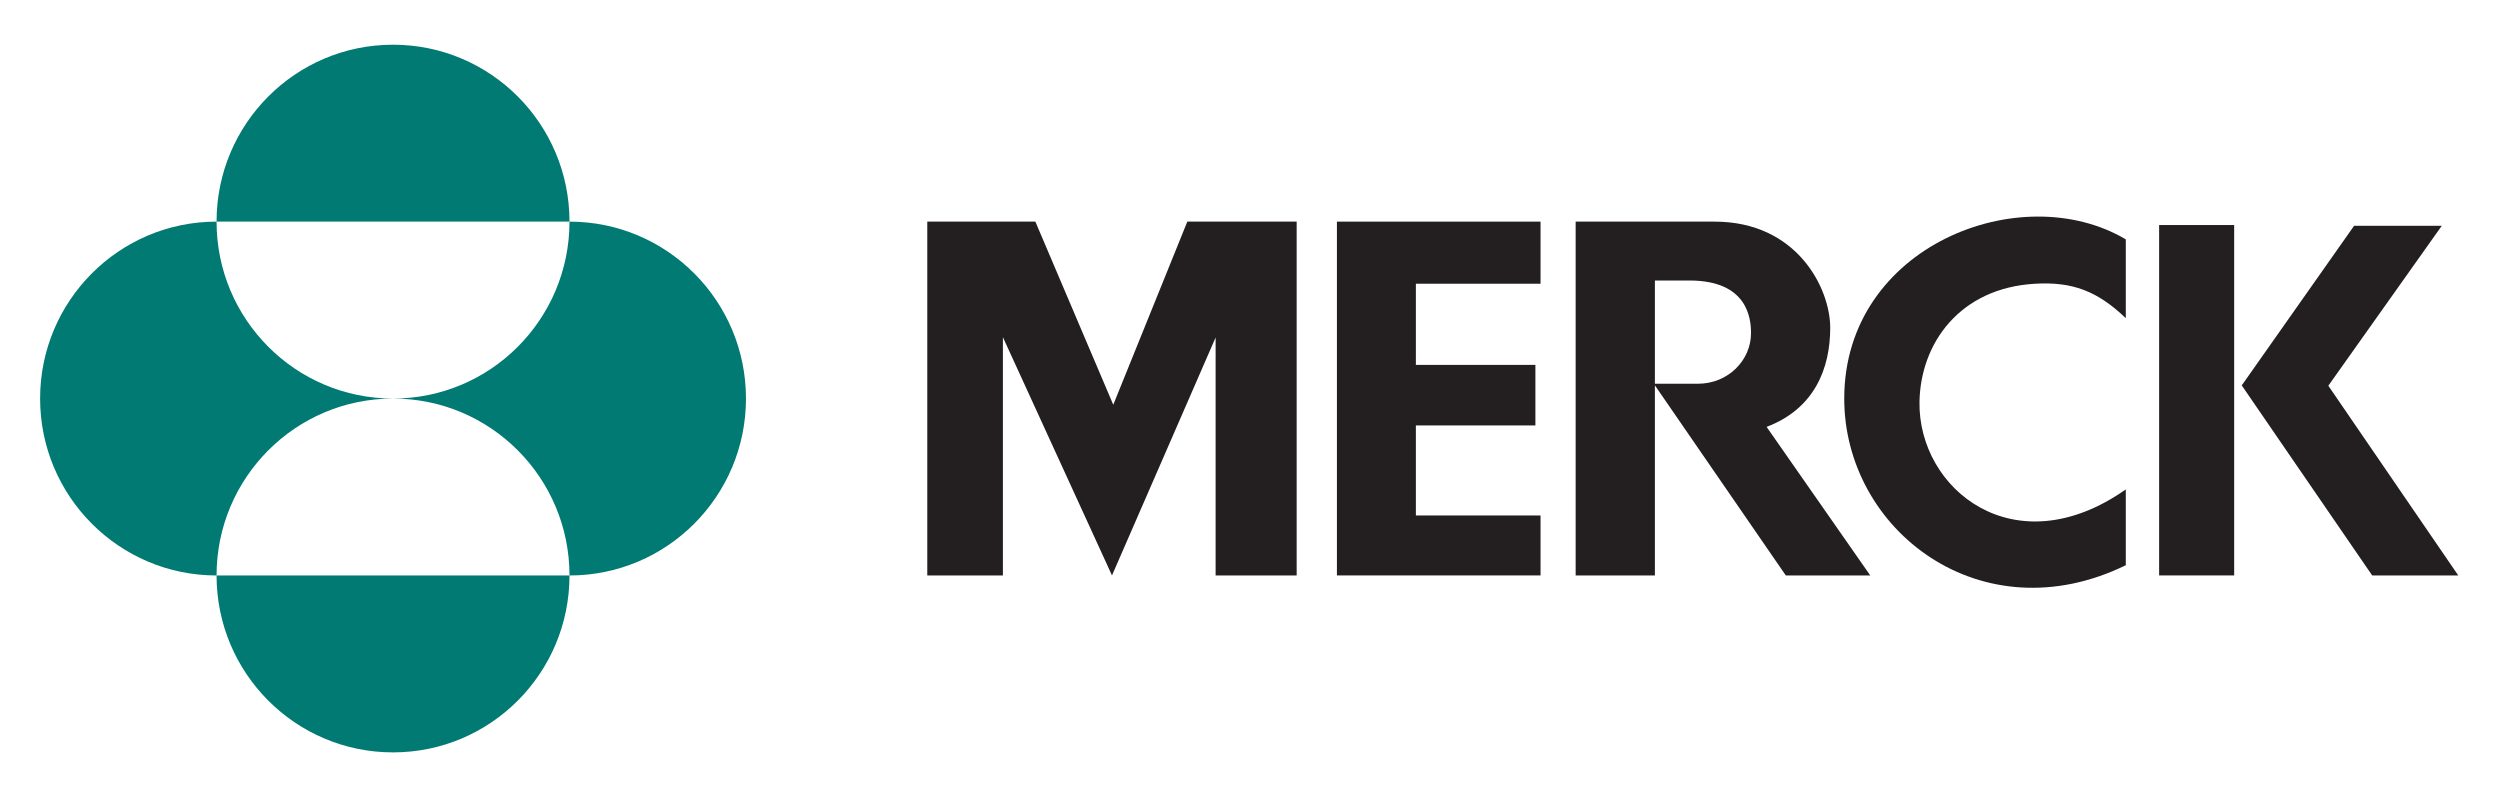 <svg width="69" height="22" viewBox="0 0 69 22" fill="none" xmlns="http://www.w3.org/2000/svg">
<path d="M32.77 6.117H35.788V15.882H33.551V9.315L30.691 15.882L27.68 9.307V15.882H25.593V6.117H28.576L30.726 11.171L32.77 6.117Z" fill="#231F20"/>
<path d="M36.899 6.117V15.882H42.519V14.227H39.078V11.742H42.377V10.071H39.078V7.831H42.519V6.117H36.899Z" fill="#231F20"/>
<path d="M50.901 11.001C50.901 14.637 54.685 17.545 58.672 15.6V13.508C55.604 15.662 52.934 13.503 52.978 11.085C53.008 9.478 54.084 7.95 56.168 7.831C57.192 7.772 57.886 8.028 58.672 8.782V6.607C55.791 4.895 50.901 6.779 50.901 11.001Z" fill="#231F20"/>
<path d="M59.592 15.882H61.663V6.211H59.592V15.882Z" fill="#231F20"/>
<path d="M64.262 10.646L67.393 6.232H64.973L61.872 10.637L65.472 15.882H67.848L64.262 10.646Z" fill="#231F20"/>
<path d="M43.488 6.117V15.882H45.675V10.636L49.288 15.882H51.619L48.758 11.782C50.084 11.279 50.514 10.164 50.514 9.05C50.514 7.937 49.582 6.117 47.324 6.117H43.488ZM45.675 7.742H46.629C48.242 7.742 48.328 8.799 48.328 9.194C48.328 9.949 47.69 10.591 46.866 10.591H45.675V7.742Z" fill="#231F20"/>
<path d="M5.977 6.117C5.977 3.42 8.158 1.234 10.848 1.234C13.538 1.234 15.718 3.42 15.718 6.117H5.977ZM5.977 15.883C5.977 13.186 8.158 11 10.848 11C8.158 11 5.977 8.814 5.977 6.117C3.288 6.117 1.107 8.303 1.107 11C1.107 13.697 3.288 15.883 5.977 15.883ZM5.977 15.883C5.977 18.581 8.158 20.766 10.848 20.766C13.538 20.766 15.718 18.581 15.718 15.883H5.977ZM10.848 11C13.538 11 15.718 13.186 15.718 15.883C18.408 15.883 20.589 13.697 20.589 11C20.589 8.303 18.408 6.117 15.718 6.117C15.718 8.814 13.538 11 10.848 11Z" fill="#007A73"/>
</svg>
